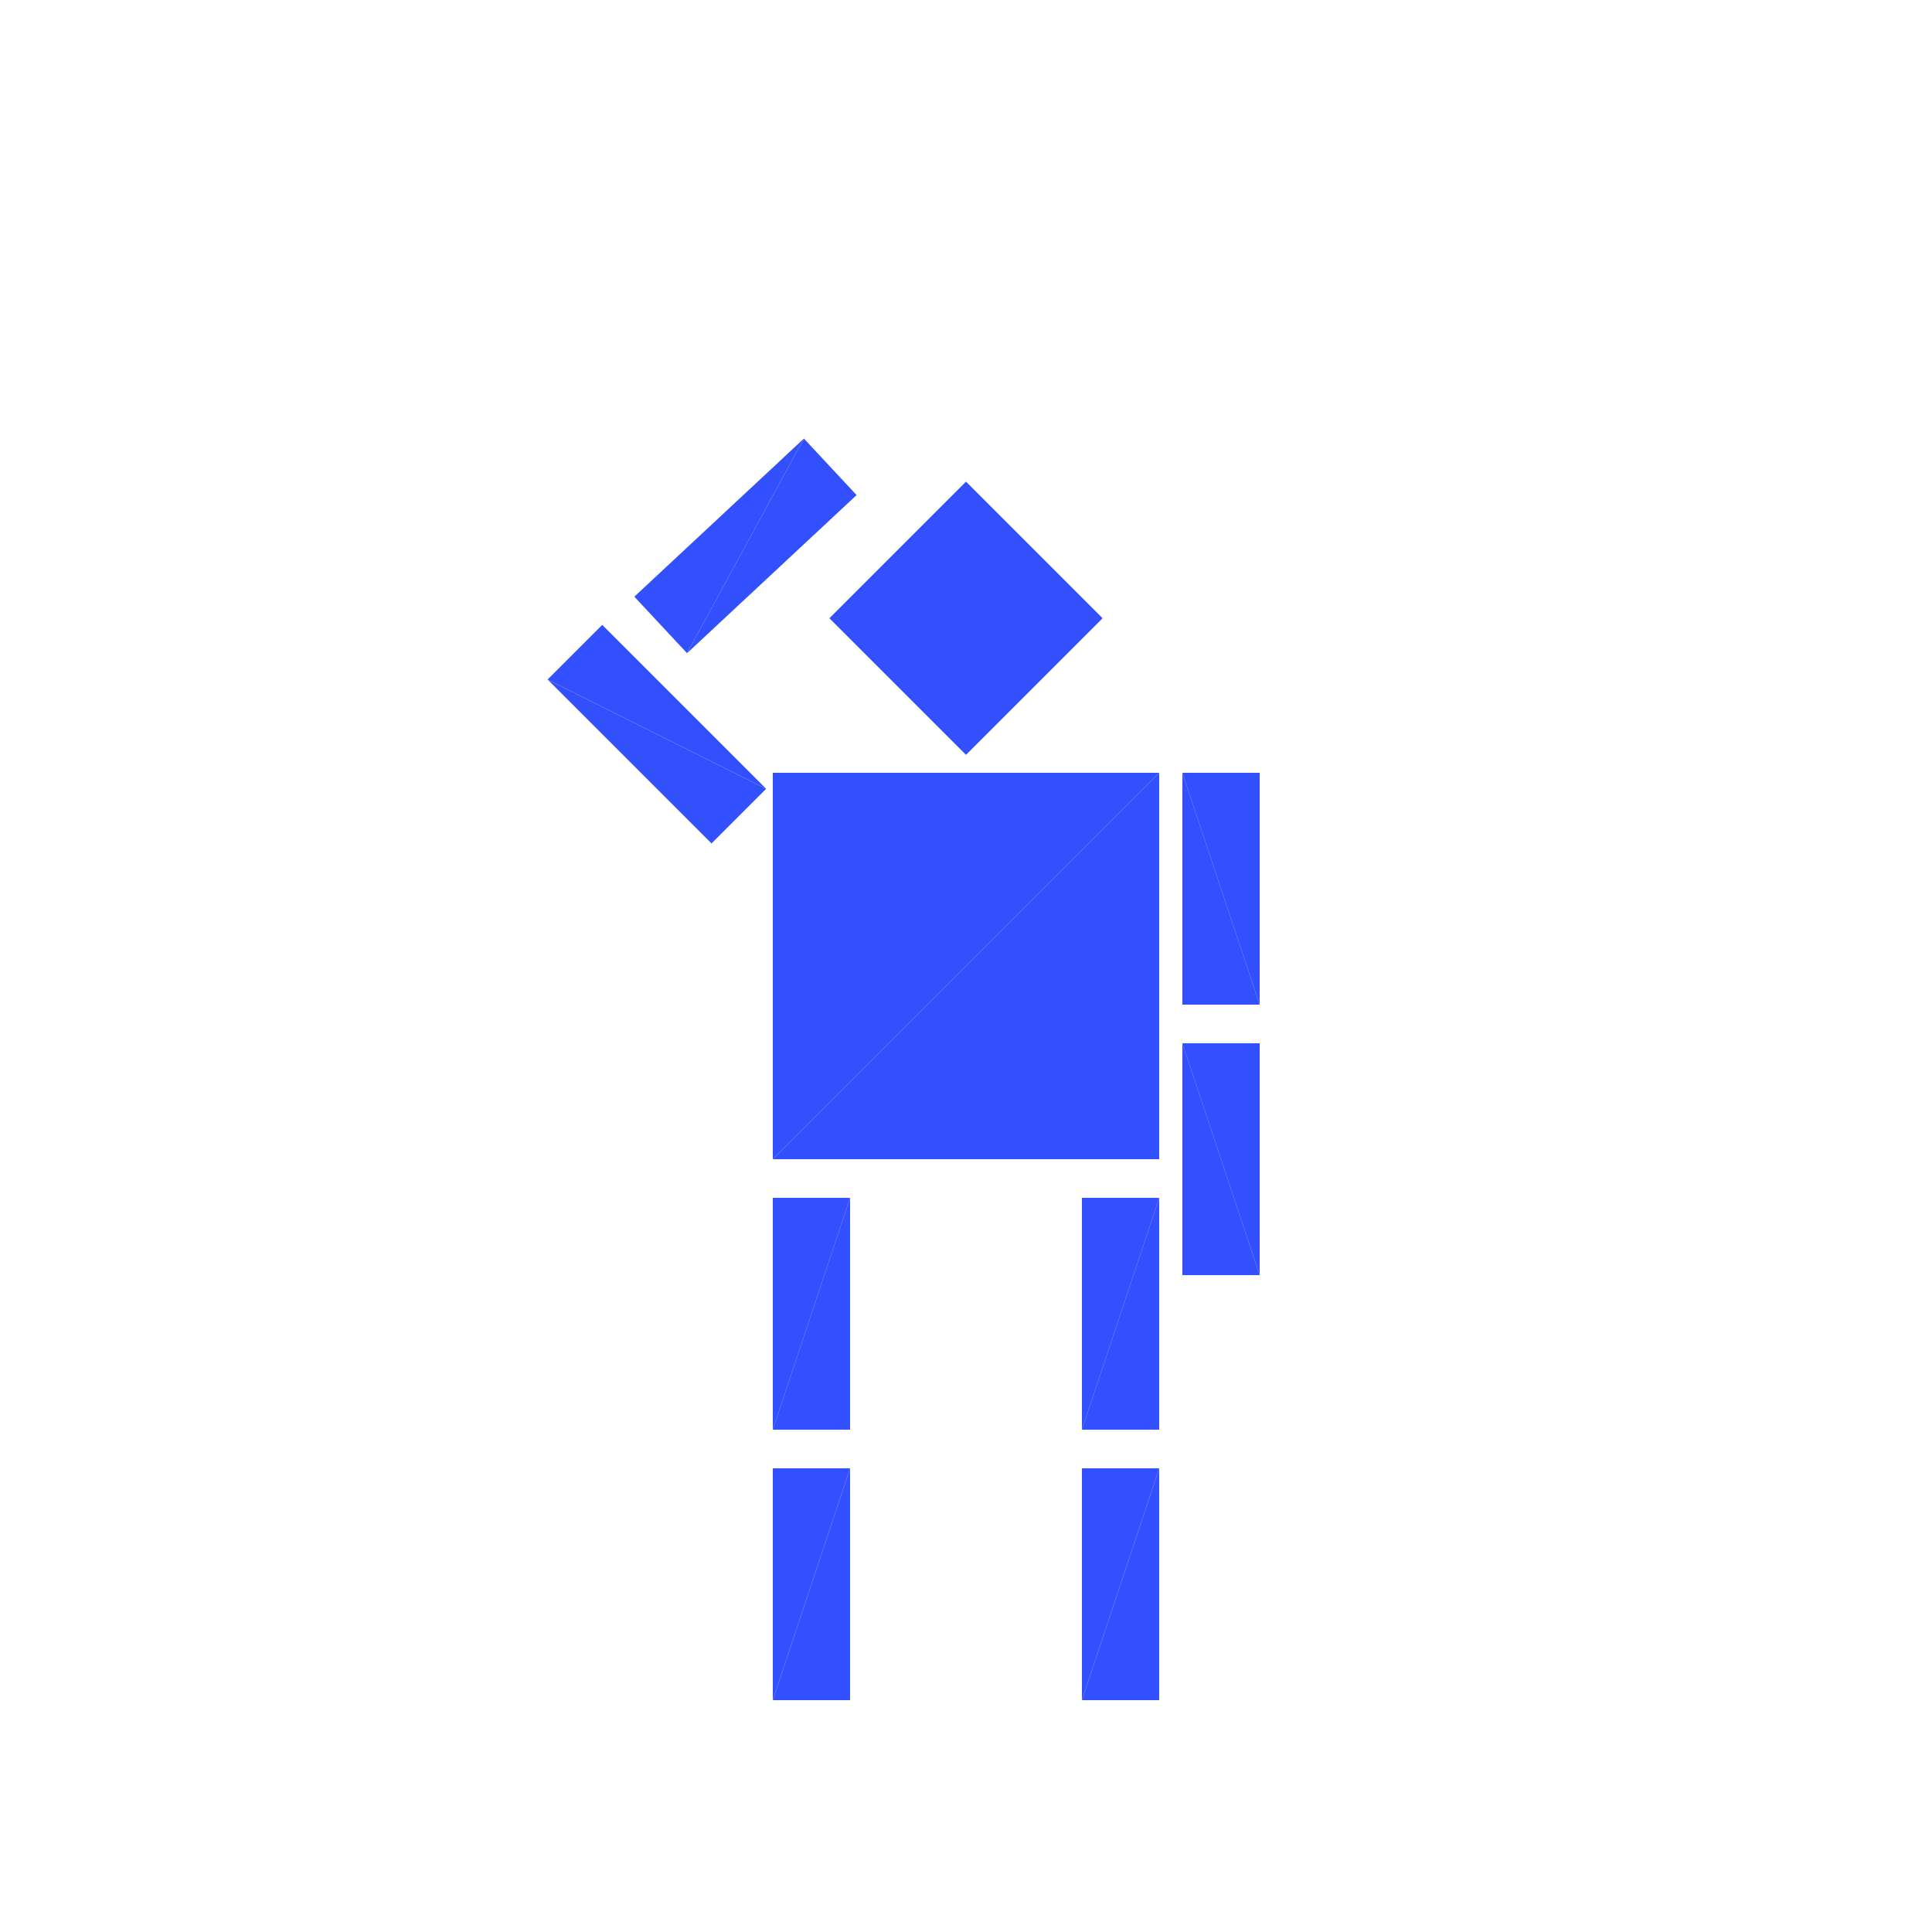 <?xml version="1.0" encoding="utf-8"?>
<!-- Generator: Adobe Illustrator 16.0.4, SVG Export Plug-In . SVG Version: 6.00 Build 0)  -->
<!DOCTYPE svg PUBLIC "-//W3C//DTD SVG 1.1//EN" "http://www.w3.org/Graphics/SVG/1.1/DTD/svg11.dtd">
<svg version="1.1" id="Layer_1" xmlns="http://www.w3.org/2000/svg" xmlns:xlink="http://www.w3.org/1999/xlink" x="0px"
	y="0px" width="500.0px" height="500.0px" viewBox="0 0 500 500" enable-background="new 0 0 500 500"
	xml:space="preserve">

	<g transform="translate(250 250)">
		<!-- torso -->
		<polygon fill="#3350FF" points="-50,-50 50,-50 -50,50 " />
		<polygon fill="#3350FF" points="-50,50 50,-50 50,50" />

		<!-- head -->
		<g transform="translate(0 -90)">
			<g transform="rotate(45)">
				<g transform="scale(.5 .5)">
					<polygon fill="#3350FF" points="-50,-50 50,-50 -50,50 " />
					<polygon fill="#3350FF" points="-50,50 50,-50 50,50" />
				</g>
			</g>
		</g>

		<!-- left leg -->
		<g transform="translate(-40 90)">
			<g transform="scale(.2 .6)">
				<polygon fill="#3350FF" points="-50,-50 50,-50 -50,50 " />
				<polygon fill="#3350FF" points="-50,50 50,-50 50,50" />
			</g>
			<g transform="translate(0 70)">
				<g transform="scale(.2 .6)">
					<polygon fill="#3350FF" points="-50,-50 50,-50 -50,50 " />
					<polygon fill="#3350FF" points="-50,50 50,-50 50,50" />
				</g>
			</g>
		</g>

		<!-- right leg -->
		<g transform="translate(40 90)">
			<g transform="scale(.2 .6)">
				<polygon fill="#3350FF" points="-50,-50 50,-50 -50,50 " />
				<polygon fill="#3350FF" points="-50,50 50,-50 50,50" />
			</g>
			<g transform="translate(0 70)">
				<g transform="scale(.2 .6)">
					<polygon fill="#3350FF" points="-50,-50 50,-50 -50,50 " />
					<polygon fill="#3350FF" points="-50,50 50,-50 50,50" />
				</g>
			</g>
		</g>

		<!-- left arm -->
		<g transform="translate(-80 -60)">
			<g transform="rotate(45)">
				<g transform="scale(.6 .2)">
					<polygon fill="#3350FF" points="-50,-50 50,-50 -50,50 " />
					<polygon fill="#3350FF" points="-50,50 50,-50 50,50" />
				</g>

				<g transform="rotate(92)">
					<g transform="translate(-50 20)">
						<g transform="scale(.6 .2)">
							<polygon fill="#3350FF" points="-50,-50 50,-50 -50,50 " />
							<polygon fill="#3350FF" points="-50,50 50,-50 50,50" />
						</g>
					</g>
				</g>
			</g>
		</g>

		<!-- right arm -->
		<g transform="translate(66 -20)">
			<g transform="rotate(90)">
				<g transform="scale(.6 .2)">
					<polygon fill="#3350FF" points="-50,-50 50,-50 -50,50 " />
					<polygon fill="#3350FF" points="-50,50 50,-50 50,50" />
				</g>
				<g transform="translate(70 0)">
					<g transform="scale(.6 .2)">
						<polygon fill="#3350FF" points="-50,-50 50,-50 -50,50 " />
						<polygon fill="#3350FF" points="-50,50 50,-50 50,50" />
					</g>
				</g>
			</g>
		</g>

	</g>


</svg>
